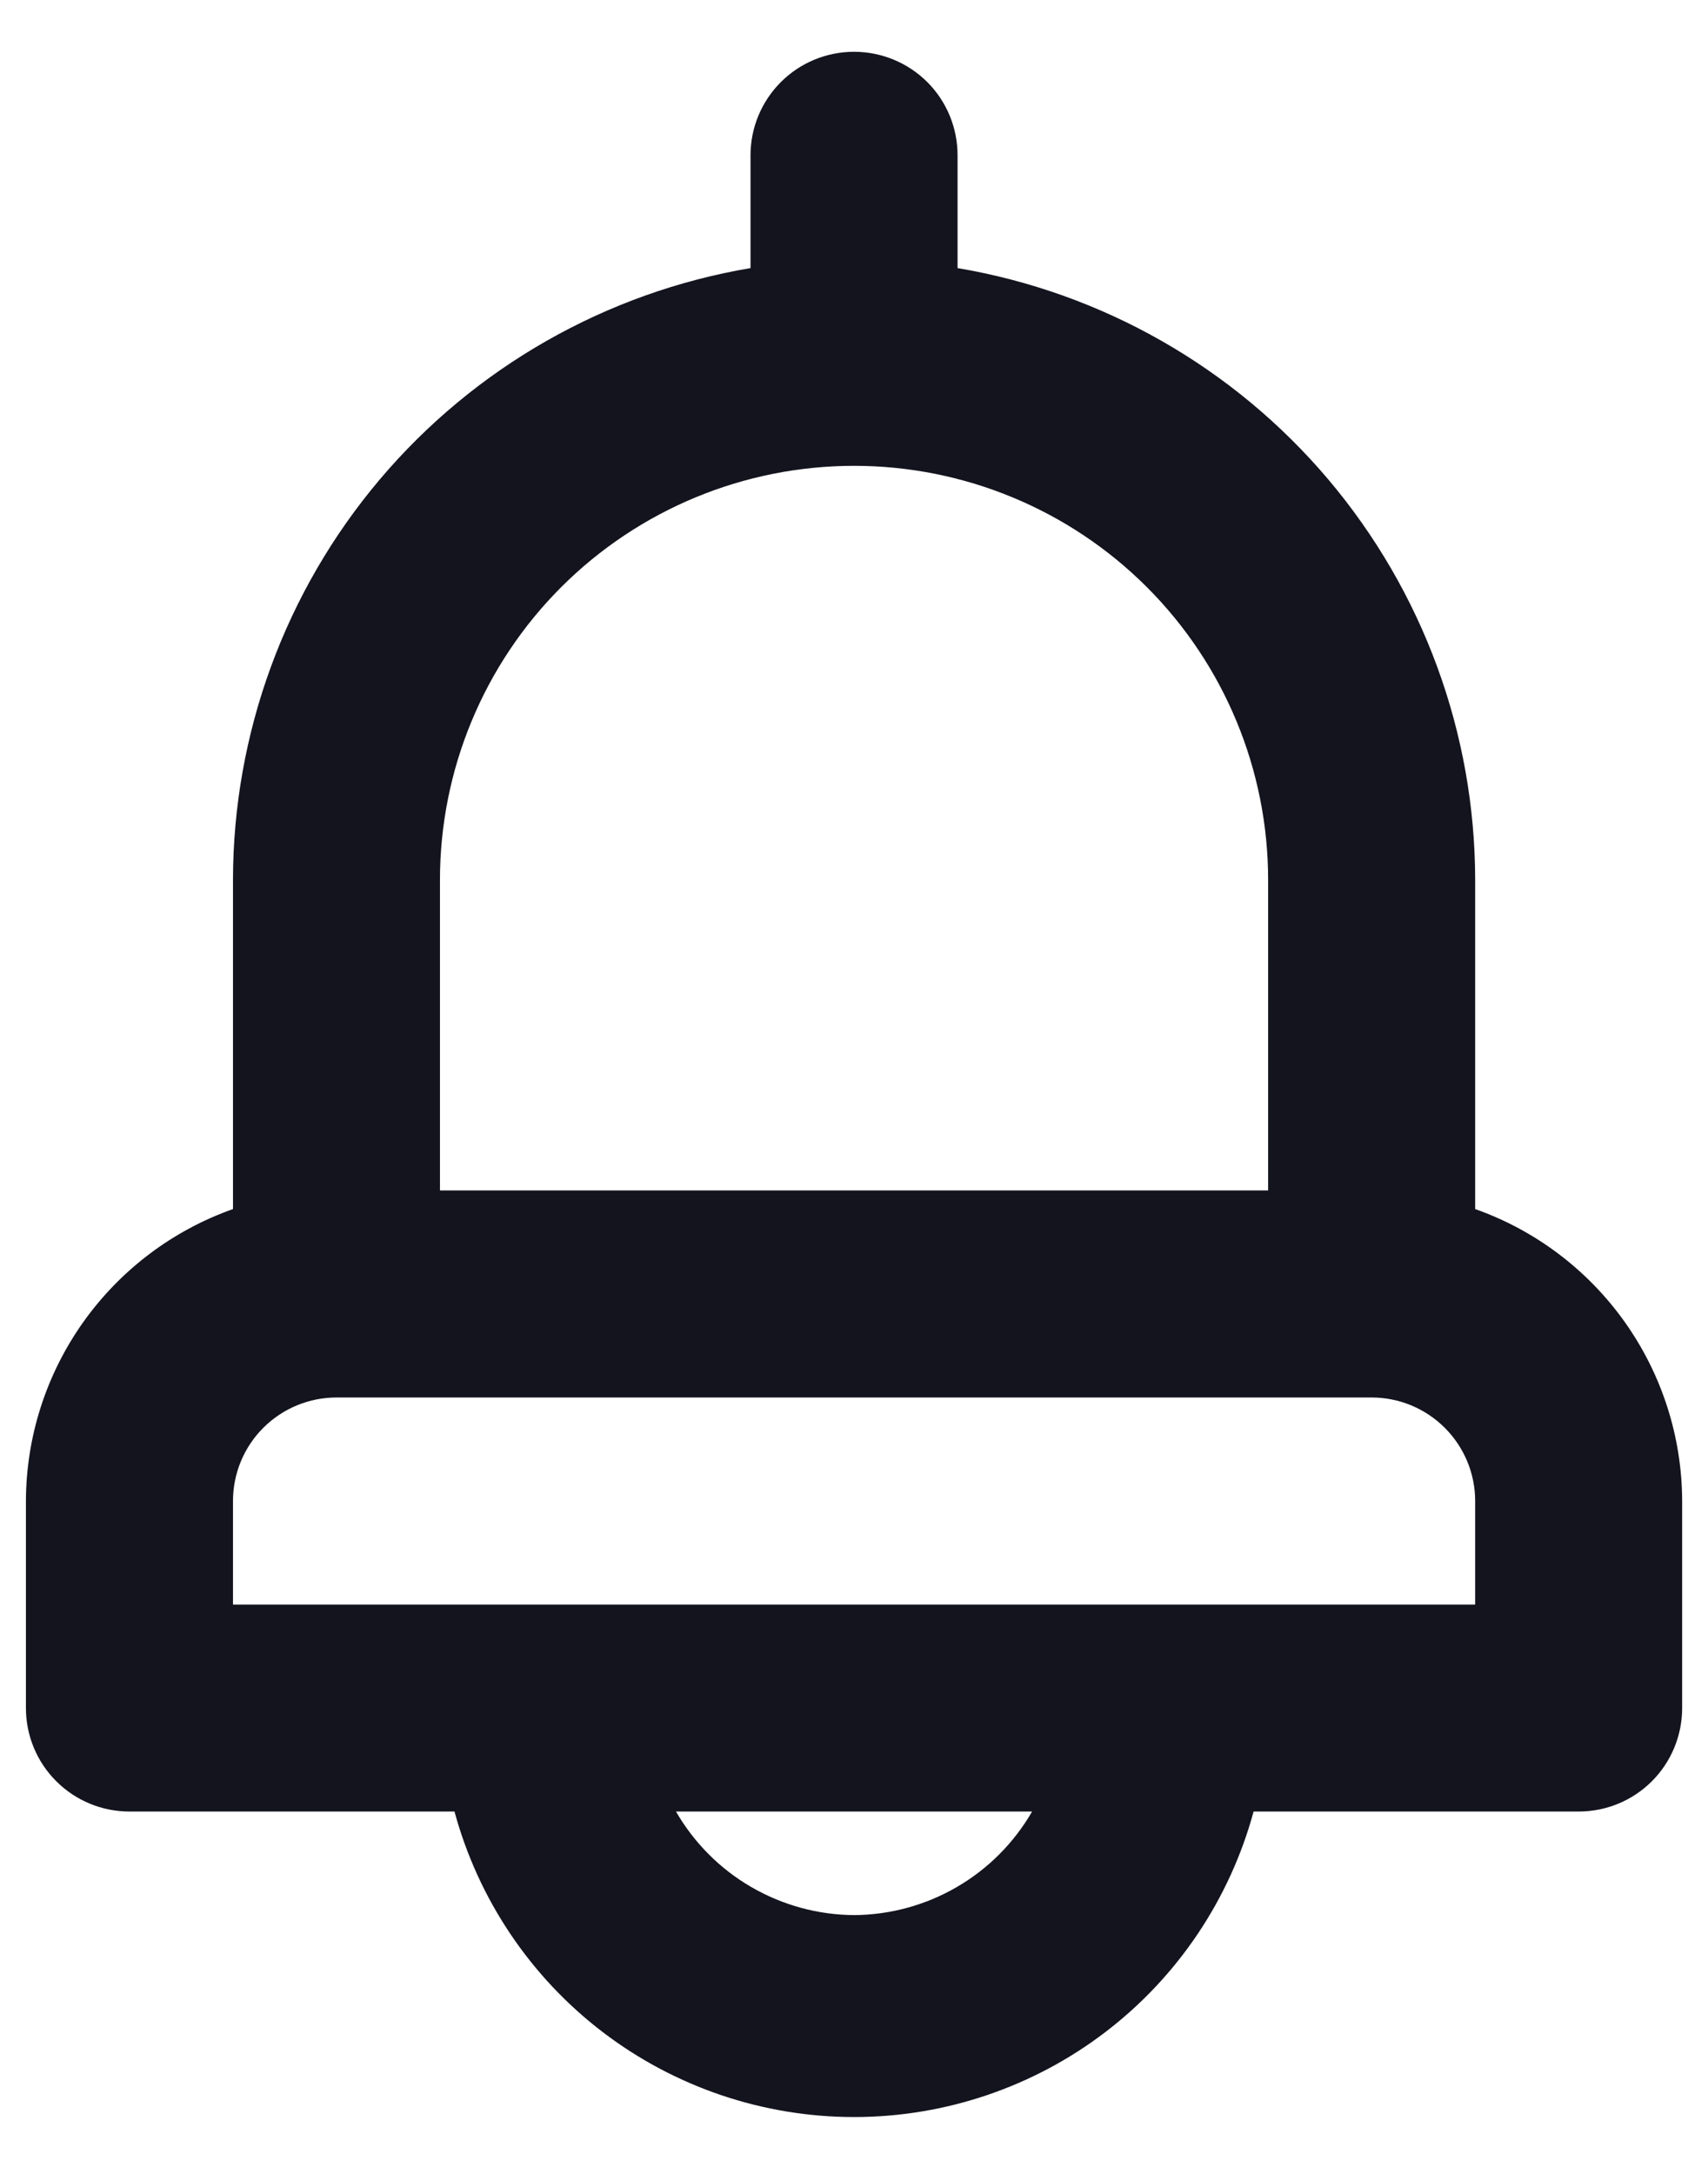<svg width="22" height="28" viewBox="0 0 22 28" fill="none" xmlns="http://www.w3.org/2000/svg">
<path d="M19.001 15.573V11.333C18.999 9.444 18.328 7.617 17.108 6.174C15.888 4.732 14.197 3.768 12.334 3.453V2C12.334 1.646 12.194 1.307 11.944 1.057C11.693 0.807 11.354 0.667 11.001 0.667C10.647 0.667 10.308 0.807 10.058 1.057C9.808 1.307 9.667 1.646 9.667 2V3.453C7.805 3.768 6.113 4.732 4.893 6.174C3.673 7.617 3.003 9.444 3.001 11.333V15.573C2.223 15.848 1.549 16.358 1.071 17.031C0.594 17.704 0.336 18.508 0.334 19.333V22C0.334 22.354 0.474 22.693 0.725 22.943C0.975 23.193 1.314 23.333 1.667 23.333H5.854C6.161 24.463 6.831 25.461 7.761 26.172C8.692 26.883 9.83 27.268 11.001 27.268C12.171 27.268 13.31 26.883 14.24 26.172C15.17 25.461 15.84 24.463 16.147 23.333H20.334C20.688 23.333 21.027 23.193 21.277 22.943C21.527 22.693 21.667 22.354 21.667 22V19.333C21.665 18.508 21.407 17.704 20.93 17.031C20.453 16.358 19.779 15.848 19.001 15.573ZM5.667 11.333C5.667 9.919 6.229 8.562 7.229 7.562C8.23 6.562 9.586 6 11.001 6C12.415 6 13.772 6.562 14.772 7.562C15.772 8.562 16.334 9.919 16.334 11.333V15.333H5.667V11.333ZM11.001 24.667C10.535 24.664 10.079 24.539 9.676 24.305C9.274 24.072 8.94 23.736 8.707 23.333H13.294C13.061 23.736 12.727 24.072 12.325 24.305C11.923 24.539 11.466 24.664 11.001 24.667ZM19.001 20.667H3.001V19.333C3.001 18.98 3.141 18.641 3.391 18.391C3.641 18.141 3.98 18 4.334 18H17.667C18.021 18 18.36 18.141 18.61 18.391C18.86 18.641 19.001 18.98 19.001 19.333V20.667Z" fill="#14141F"/>
</svg>
